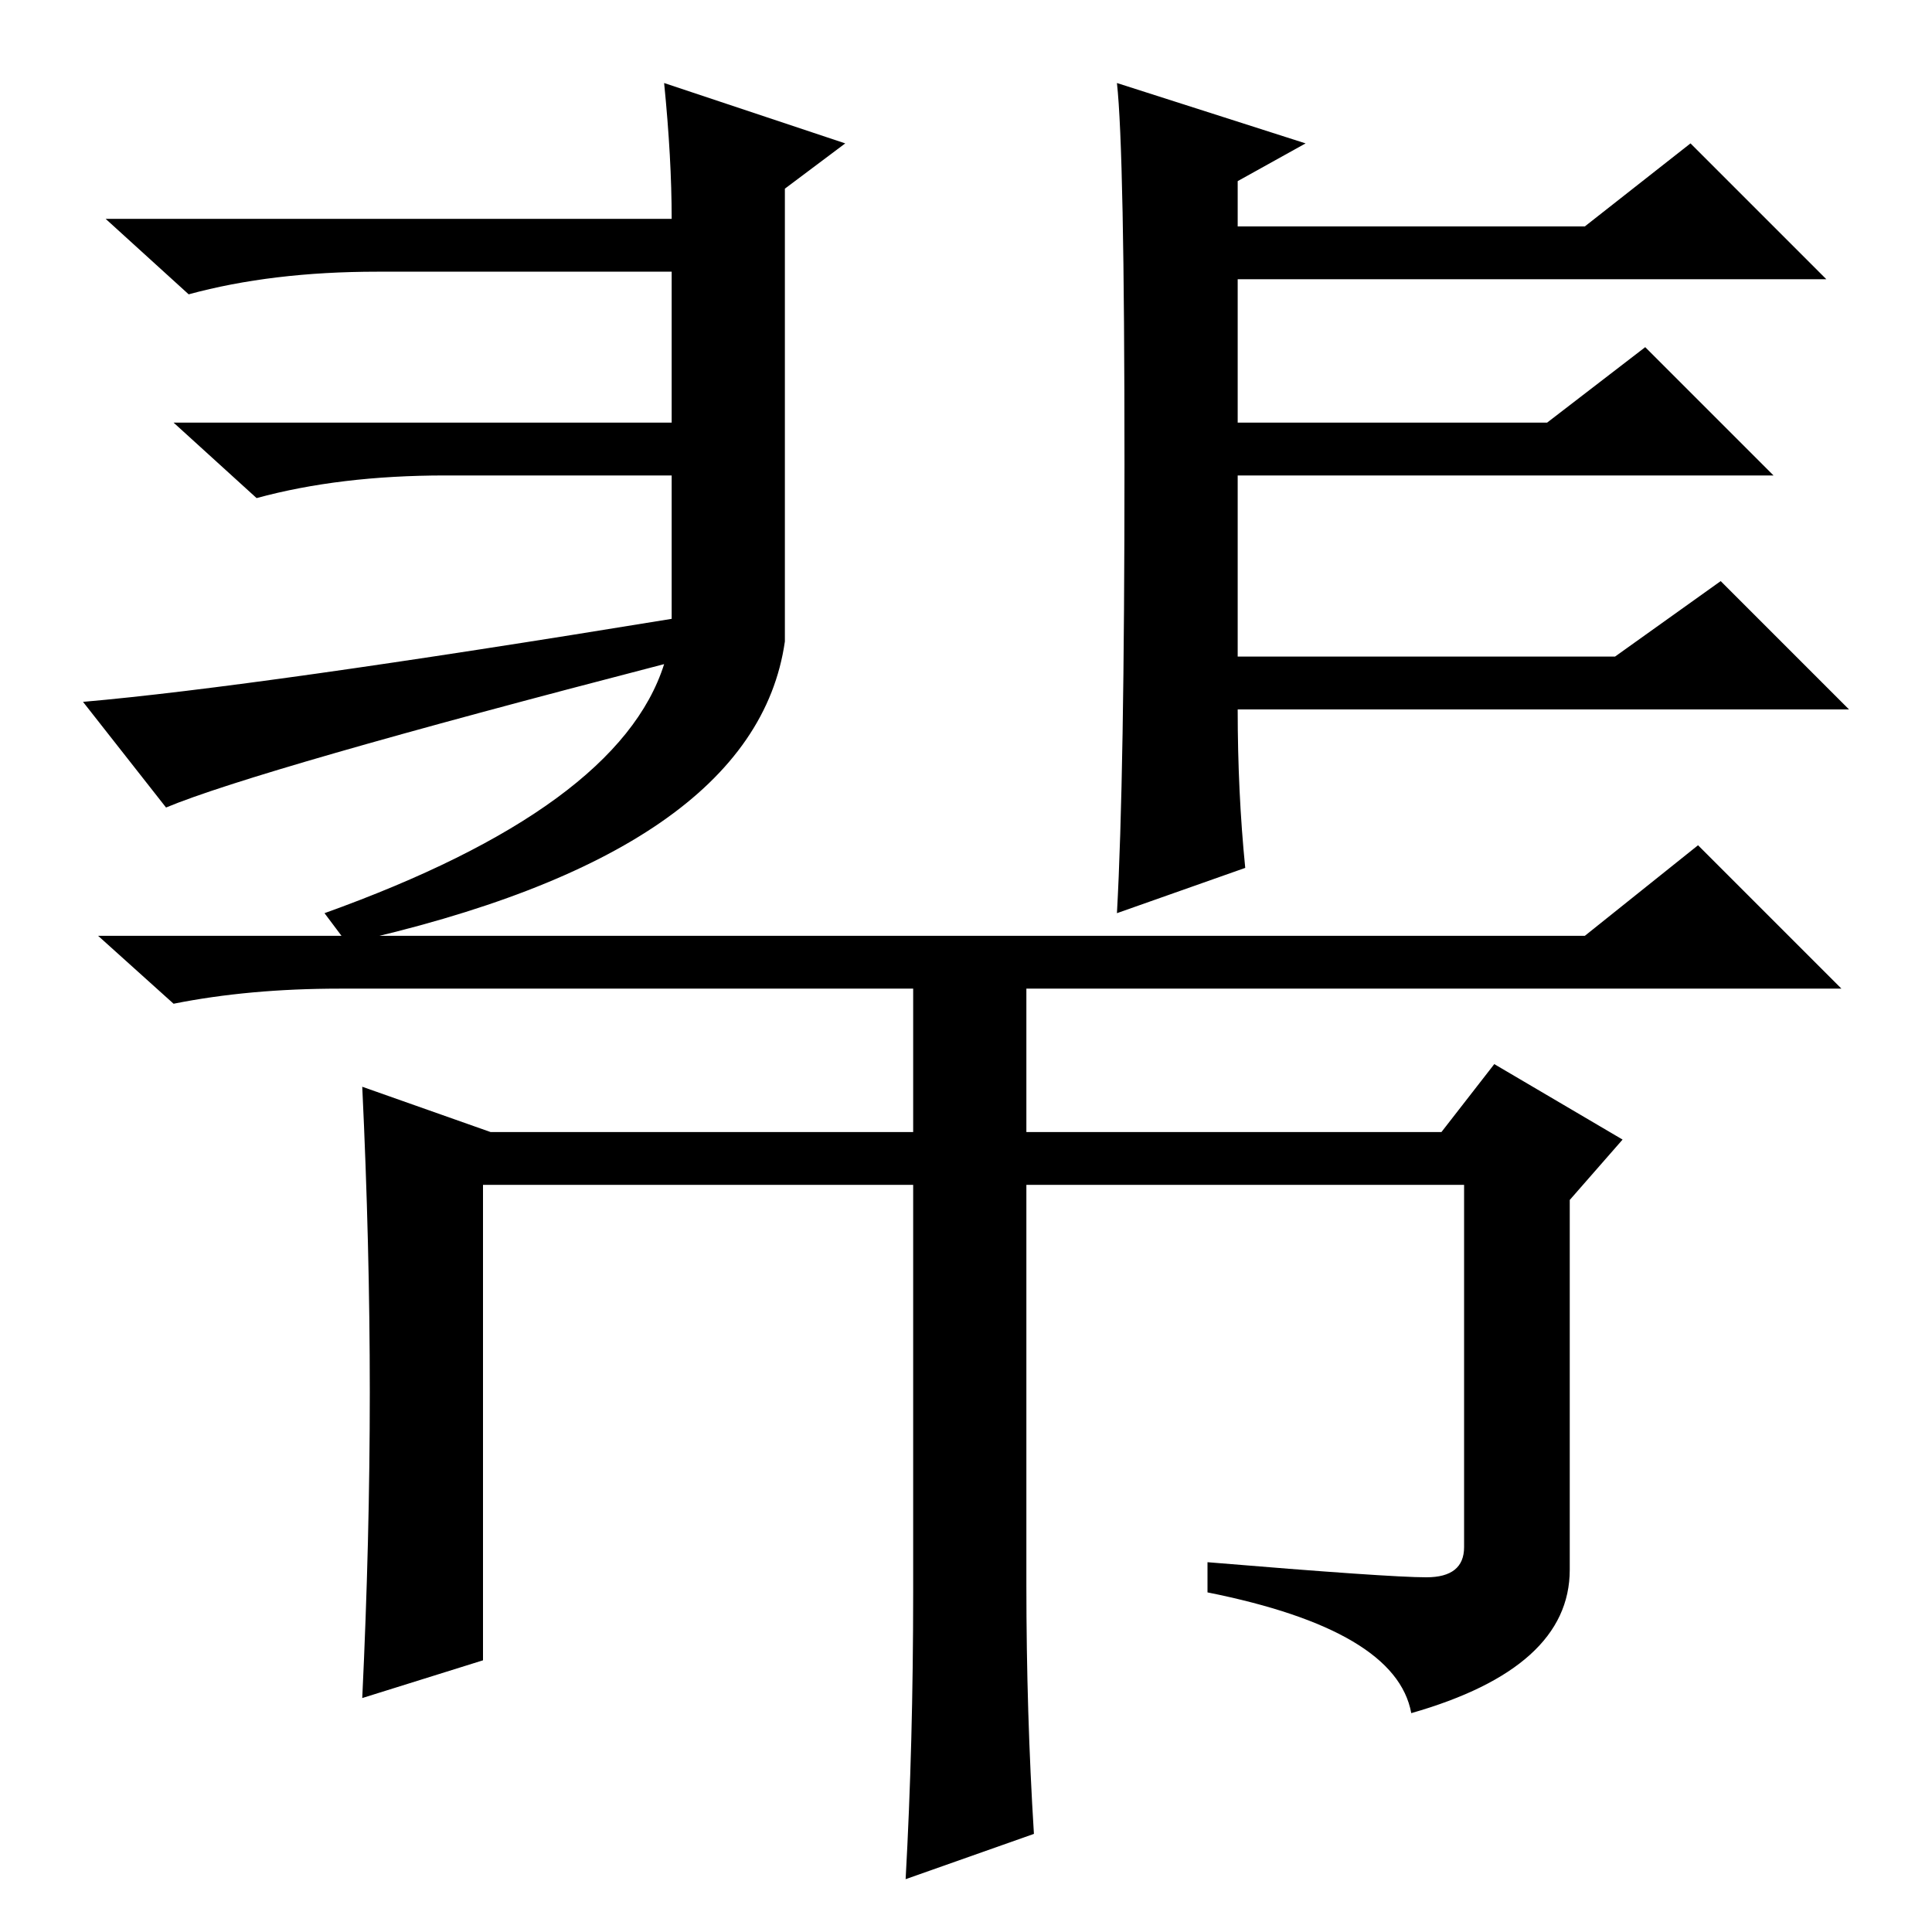 <?xml version="1.0" standalone="no"?>
<!DOCTYPE svg PUBLIC "-//W3C//DTD SVG 1.1//EN" "http://www.w3.org/Graphics/SVG/1.1/DTD/svg11.dtd" >
<svg xmlns="http://www.w3.org/2000/svg" xmlns:xlink="http://www.w3.org/1999/xlink" version="1.1" viewBox="0 -36 256 256">
  <g transform="matrix(1 0 0 -1 0 220)">
   <path fill="currentColor"
d="M49 71.5q0 19.5 -1 40.5l17 -6h56v19h-76q-12 0 -22 -2l-10 9h197l15 12l19 -19h-108v-19h55l7 9l17 -10l-7 -8v-49q0 -13 -21 -19q-2 11 -27 16v4q24 -2 29 -2t5 4v48h-58v-53q0 -17 1 -33l-17 -6q1 18 1 38v54h-57v-63l-16 -5q1 21 1 40.5zM88 245l24 -8l-8 -6v-60
q-4 -28 -58 -40l-3 4q39 14 45 33q-54 -14 -66 -19l-11 14q23 2 78 11v19h-30q-14 0 -25 -3l-11 10h66v20h-39q-14 0 -25 -3l-11 10h75q0 8 -1 18zM149 194.5q0 41.5 -1 50.5l25 -8l-9 -5v-6h46l14 11l18 -18h-78v-19h41l13 10l17 -17h-71v-24h50l14 10l17 -17h-81
q0 -11 1 -21l-17 -6q1 18 1 59.5z" />
  </g>

</svg>
